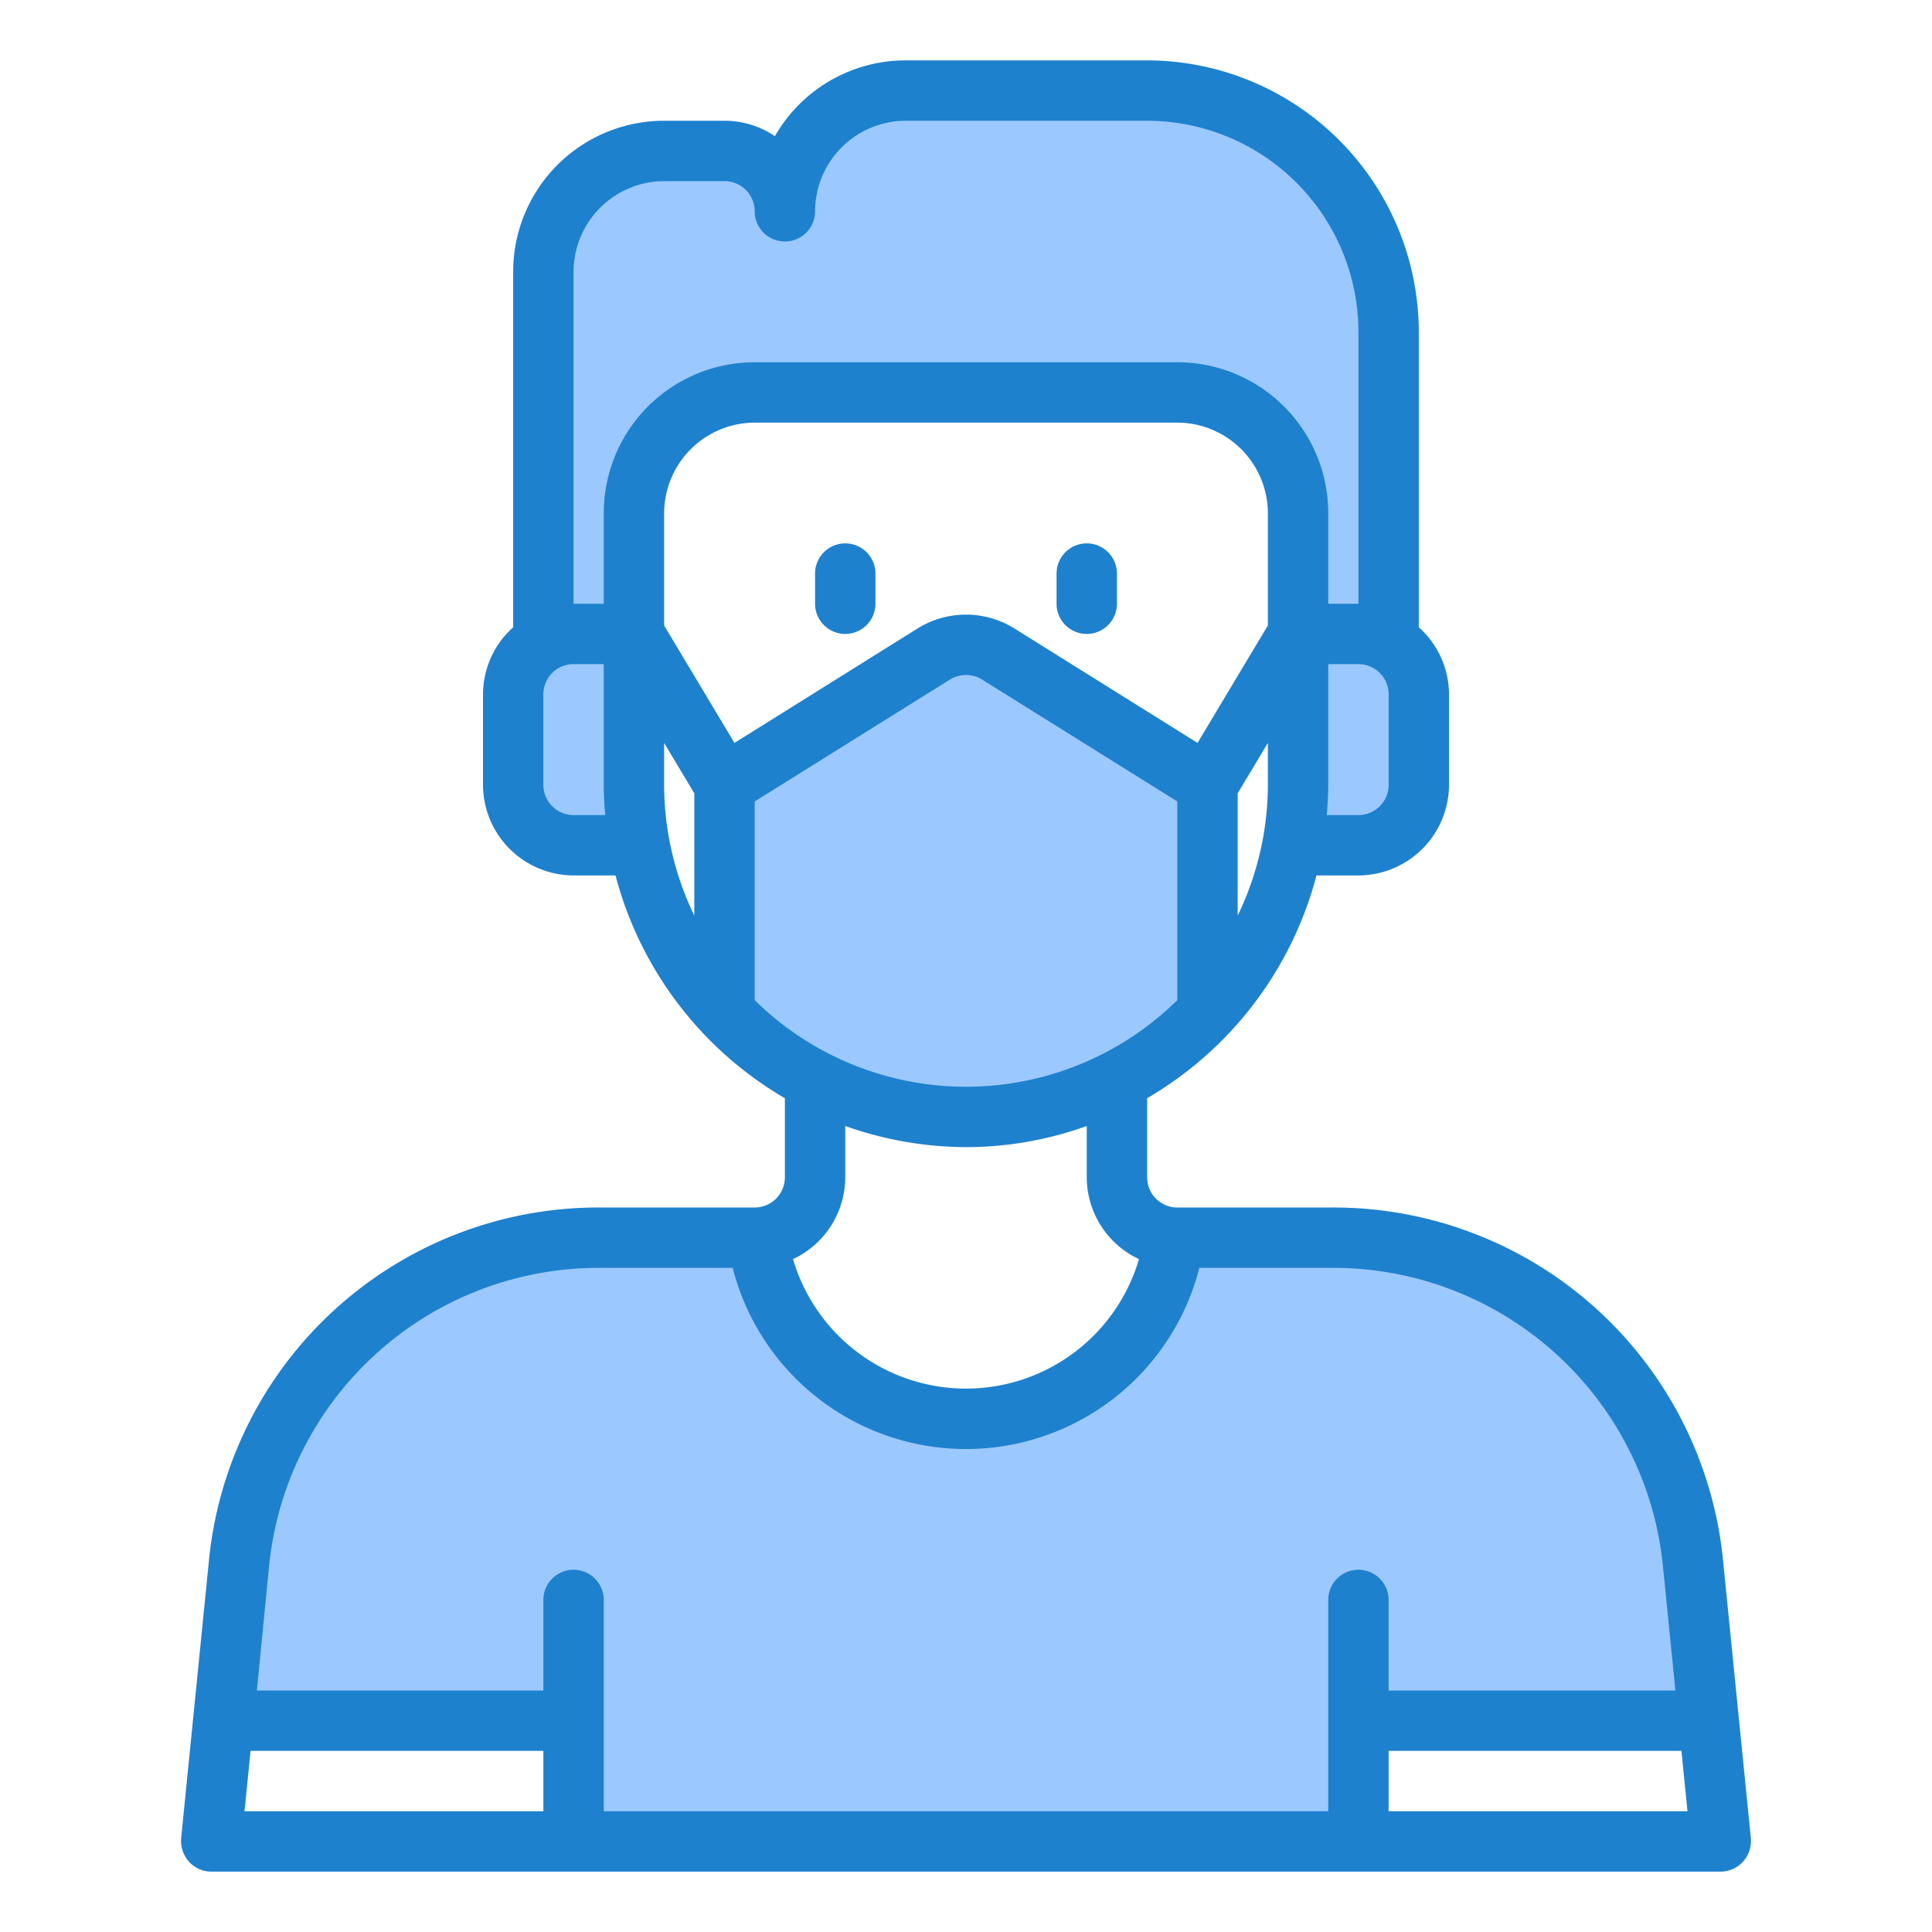 <svg height="512" viewBox="0 0 64 64" width="512" xmlns="http://www.w3.org/2000/svg"><g id="man-virus-mask-protect-covid19"><g fill="#9bc9ff"><path d="m33.06 21.662a2 2 0 0 0 -2.12 0l-6.94 4.338v7.534a10.966 10.966 0 0 0 16 0v-7.534z"/><path d="m45 21h-2v5a10.98 10.98 0 0 1 -.188 2h2.188a2 2 0 0 0 2-2v-3a2 2 0 0 0 -2-2z"/><path d="m19 21h2v5a10.98 10.98 0 0 0 .188 2h-2.188a2 2 0 0 1 -2-2v-3a2 2 0 0 1 2-2z"/><path d="m38 3h-8a4 4 0 0 0 -4 4 2 2 0 0 0 -2-2h-2a4 4 0 0 0 -4 4v12h3v-4a4 4 0 0 1 4-4h14a4 4 0 0 1 4 4v4h3v-10a8 8 0 0 0 -8-8z"/><path d="m56.6 57 .4 4-.919-9.194a12 12 0 0 0 -11.941-10.806h-5.14c-.027 0-.053-.007-.08-.008v.008a6.991 6.991 0 0 1 -13.84 0v-.008c-.027 0-.053.008-.08.008h-5.14a12 12 0 0 0 -11.941 10.806l-.919 9.194.4-4h11.6v4h26v-4z"/></g><path d="m28 18a1 1 0 0 0 -1 1v1a1 1 0 0 0 2 0v-1a1 1 0 0 0 -1-1z" fill="#1e81ce"/><path d="m36 18a1 1 0 0 0 -1 1v1a1 1 0 0 0 2 0v-1a1 1 0 0 0 -1-1z" fill="#1e81ce"/><path d="m57.08 51.71a12.962 12.962 0 0 0 -12.94-11.71h-5.14a1 1 0 0 1 -1-1v-2.62a12.1 12.1 0 0 0 5.61-7.38h1.39a3.009 3.009 0 0 0 3-3v-3a2.986 2.986 0 0 0 -1-2.22v-9.78a9.014 9.014 0 0 0 -9-9h-8a4.989 4.989 0 0 0 -4.33 2.51 2.994 2.994 0 0 0 -1.67-.51h-2a5 5 0 0 0 -5 5v11.78a2.986 2.986 0 0 0 -1 2.22v3a3.009 3.009 0 0 0 3 3h1.39a12.1 12.1 0 0 0 5.61 7.38v2.62a1 1 0 0 1 -1 1h-5.14a12.962 12.962 0 0 0 -12.94 11.71l-.92 9.19a1.036 1.036 0 0 0 .26.77 1 1 0 0 0 .74.33h50a1 1 0 0 0 .74-.33 1.036 1.036 0 0 0 .26-.77zm-15.08-25.71a9.98 9.98 0 0 1 -1 4.33v-4.05l1-1.67zm4-3v3a1 1 0 0 1 -1 1h-1.05c.03-.33.05-.66.05-1v-4h1a1 1 0 0 1 1 1zm-27 4a1 1 0 0 1 -1-1v-3a1 1 0 0 1 1-1h1v4c0 .34.02.67.05 1zm1-10v3h-1v-11a3.009 3.009 0 0 1 3-3h2a1 1 0 0 1 1 1 1 1 0 0 0 2 0 3.009 3.009 0 0 1 3-3h8a7.008 7.008 0 0 1 7 7v9h-1v-3a5 5 0 0 0 -5-5h-14a5 5 0 0 0 -5 5zm3 13.33a9.98 9.98 0 0 1 -1-4.33v-1.39l1 1.67zm-1-9.61v-3.72a3.009 3.009 0 0 1 3-3h14a3.009 3.009 0 0 1 3 3v3.72l-2.33 3.89-6.08-3.8a3.034 3.034 0 0 0 -3.18 0l-6.08 3.8zm3 12.41v-6.58l6.47-4.04a1.011 1.011 0 0 1 1.06 0l6.47 4.04v6.58a9.972 9.972 0 0 1 -14 0zm12.73 8.58a5.972 5.972 0 0 1 -11.46 0 3 3 0 0 0 1.73-2.71v-1.7a12.052 12.052 0 0 0 4 .7 11.8 11.8 0 0 0 4-.7v1.7a3 3 0 0 0 1.73 2.71zm-19.73 18.29h-9.9l.2-2h9.7zm27-8a1 1 0 0 0 -1 1v7h-24v-7a1 1 0 0 0 -2 0v3h-9.49l.4-4.09a10.972 10.972 0 0 1 10.95-9.91h4.41a7.979 7.979 0 0 0 15.46 0h4.41a10.972 10.972 0 0 1 10.95 9.91l.41 4.09h-9.5v-3a1 1 0 0 0 -1-1zm1 8v-2h9.7l.2 2z" fill="#1e81ce"/></g></svg>